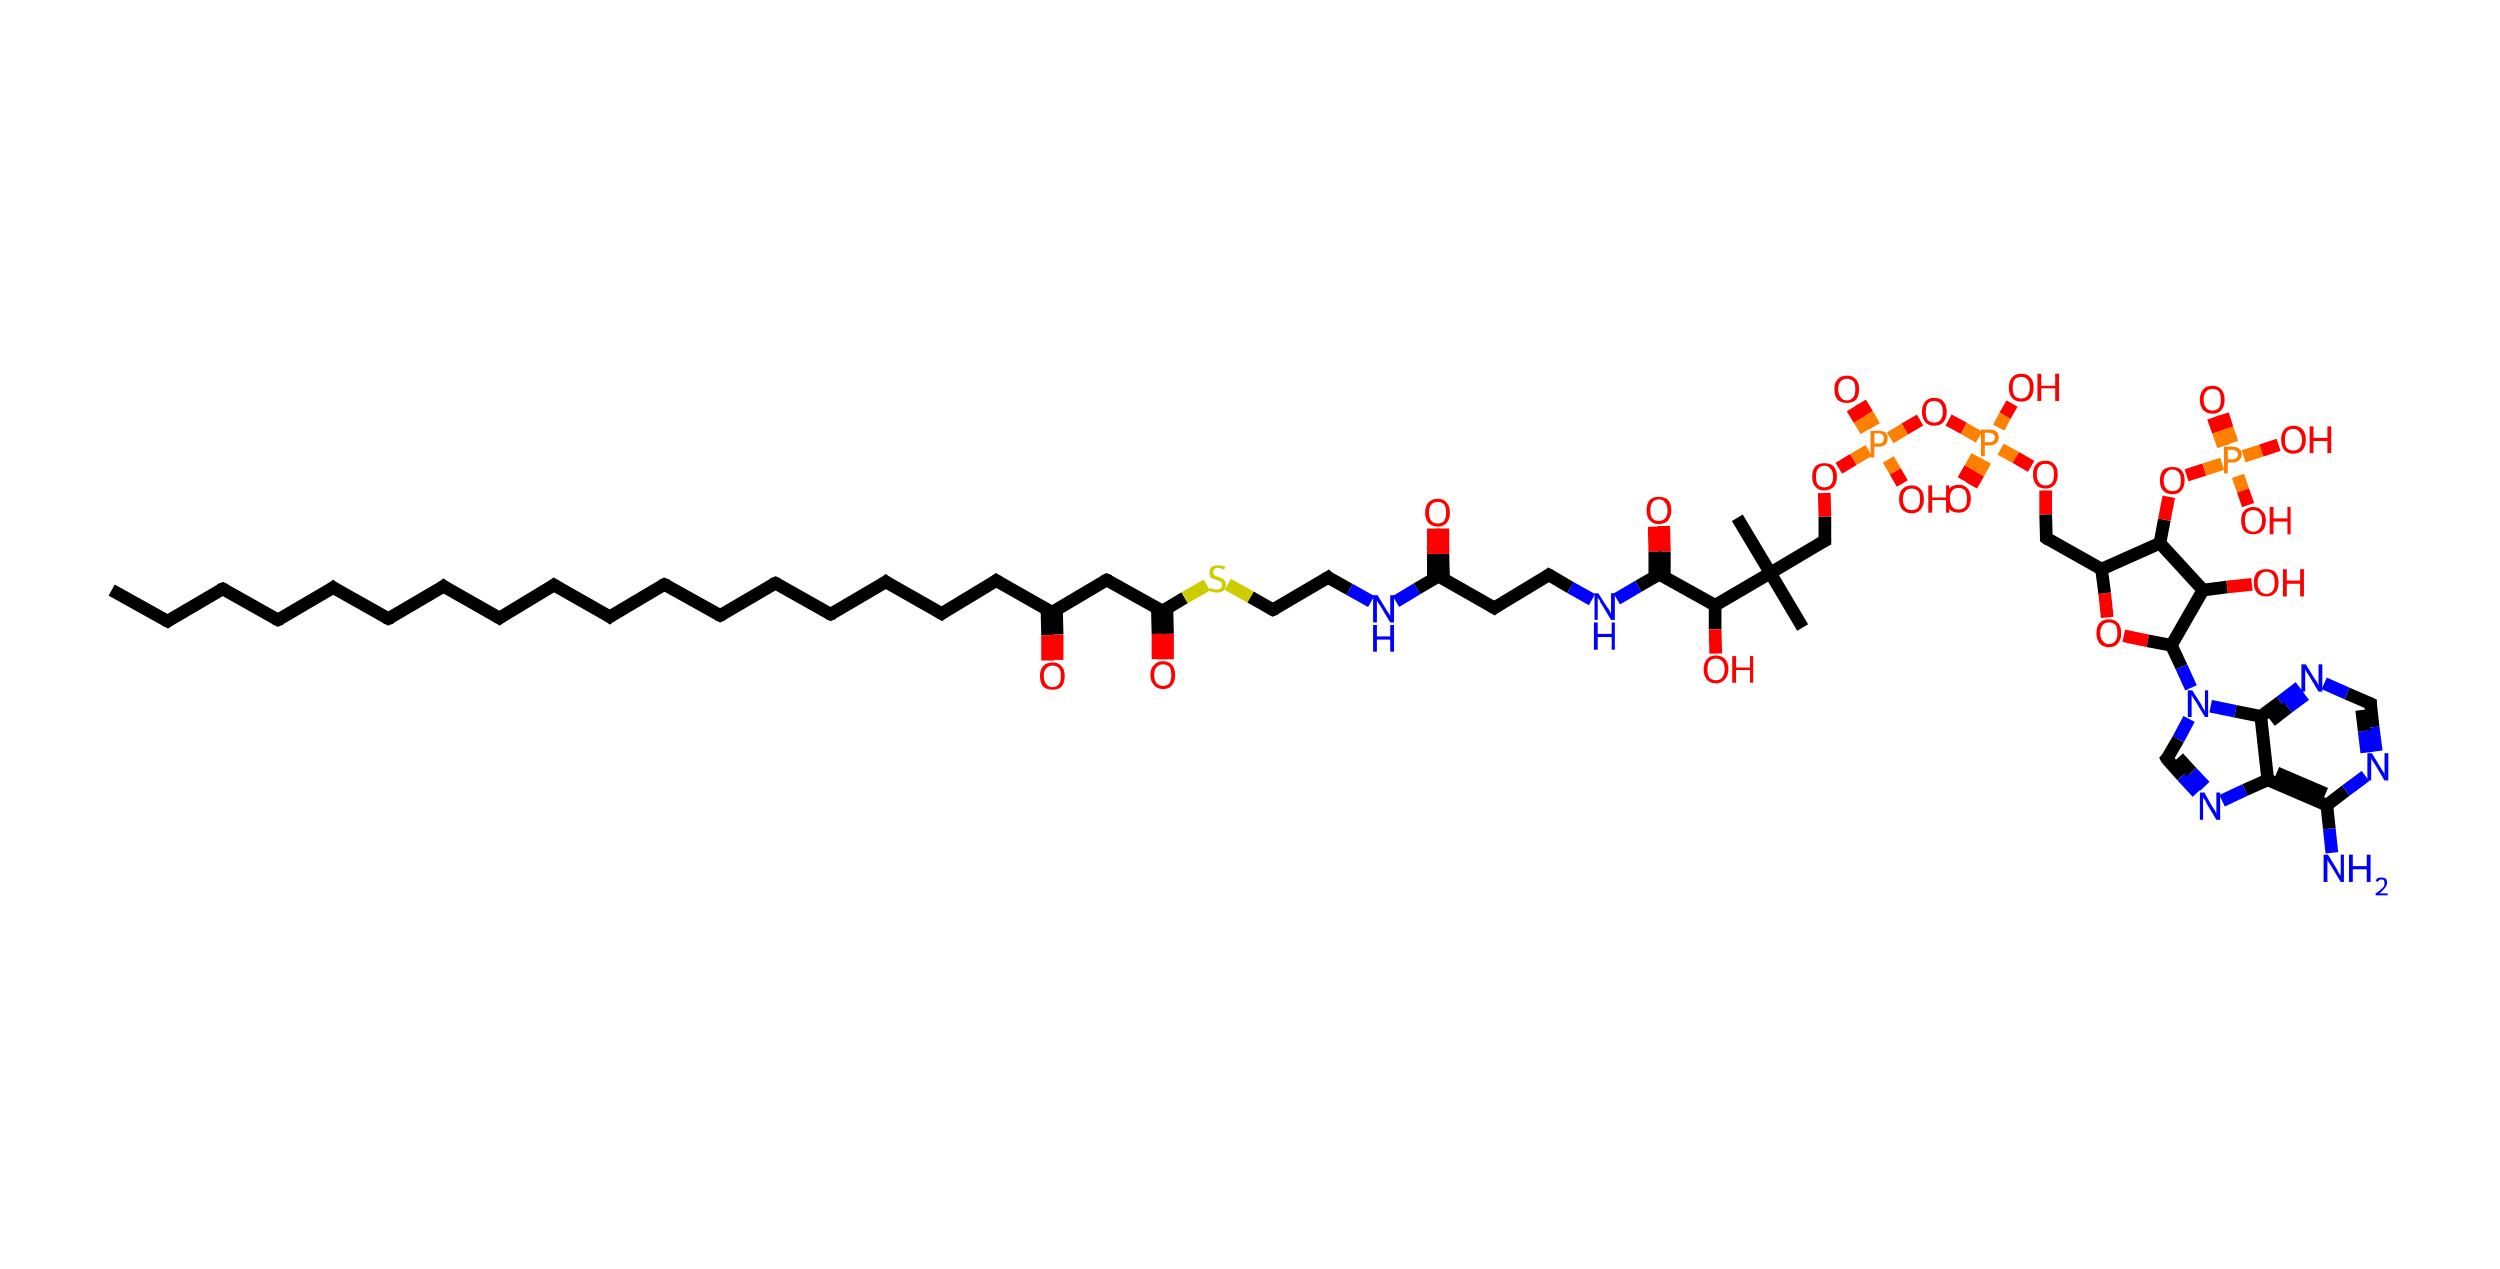 <?xml version='1.0' encoding='ASCII' standalone='yes'?>
<svg xmlns="http://www.w3.org/2000/svg" xmlns:rdkit="http://www.rdkit.org/xml" xmlns:xlink="http://www.w3.org/1999/xlink" version="1.1" baseProfile="full" xml:space="preserve" width="394px" height="200px" viewBox="0 0 394 200">
<!-- END OF HEADER -->
<rect style="opacity:1.0;fill:#FFFFFF;stroke:none" width="394.0" height="200.0" x="0.0" y="0.0"> </rect>
<path class="bond-0 atom-0 atom-1" d="M 17.6,93.0 L 26.4,97.9" style="fill:none;fill-rule:evenodd;stroke:#000000;stroke-width:2.0px;stroke-linecap:butt;stroke-linejoin:miter;stroke-opacity:1"/>
<path class="bond-1 atom-1 atom-2" d="M 26.4,97.9 L 35.1,92.8" style="fill:none;fill-rule:evenodd;stroke:#000000;stroke-width:2.0px;stroke-linecap:butt;stroke-linejoin:miter;stroke-opacity:1"/>
<path class="bond-2 atom-2 atom-3" d="M 35.1,92.8 L 43.8,97.7" style="fill:none;fill-rule:evenodd;stroke:#000000;stroke-width:2.0px;stroke-linecap:butt;stroke-linejoin:miter;stroke-opacity:1"/>
<path class="bond-3 atom-3 atom-4" d="M 43.8,97.7 L 52.5,92.6" style="fill:none;fill-rule:evenodd;stroke:#000000;stroke-width:2.0px;stroke-linecap:butt;stroke-linejoin:miter;stroke-opacity:1"/>
<path class="bond-4 atom-4 atom-5" d="M 52.5,92.6 L 61.2,97.5" style="fill:none;fill-rule:evenodd;stroke:#000000;stroke-width:2.0px;stroke-linecap:butt;stroke-linejoin:miter;stroke-opacity:1"/>
<path class="bond-5 atom-5 atom-6" d="M 61.2,97.5 L 69.9,92.4" style="fill:none;fill-rule:evenodd;stroke:#000000;stroke-width:2.0px;stroke-linecap:butt;stroke-linejoin:miter;stroke-opacity:1"/>
<path class="bond-6 atom-6 atom-7" d="M 69.9,92.4 L 78.7,97.4" style="fill:none;fill-rule:evenodd;stroke:#000000;stroke-width:2.0px;stroke-linecap:butt;stroke-linejoin:miter;stroke-opacity:1"/>
<path class="bond-7 atom-7 atom-8" d="M 78.7,97.4 L 87.3,92.2" style="fill:none;fill-rule:evenodd;stroke:#000000;stroke-width:2.0px;stroke-linecap:butt;stroke-linejoin:miter;stroke-opacity:1"/>
<path class="bond-8 atom-8 atom-9" d="M 87.3,92.2 L 96.1,97.2" style="fill:none;fill-rule:evenodd;stroke:#000000;stroke-width:2.0px;stroke-linecap:butt;stroke-linejoin:miter;stroke-opacity:1"/>
<path class="bond-9 atom-9 atom-10" d="M 96.1,97.2 L 104.7,92.1" style="fill:none;fill-rule:evenodd;stroke:#000000;stroke-width:2.0px;stroke-linecap:butt;stroke-linejoin:miter;stroke-opacity:1"/>
<path class="bond-10 atom-10 atom-11" d="M 104.7,92.1 L 113.5,97.0" style="fill:none;fill-rule:evenodd;stroke:#000000;stroke-width:2.0px;stroke-linecap:butt;stroke-linejoin:miter;stroke-opacity:1"/>
<path class="bond-11 atom-11 atom-12" d="M 113.5,97.0 L 122.2,91.9" style="fill:none;fill-rule:evenodd;stroke:#000000;stroke-width:2.0px;stroke-linecap:butt;stroke-linejoin:miter;stroke-opacity:1"/>
<path class="bond-12 atom-12 atom-13" d="M 122.2,91.9 L 130.9,96.8" style="fill:none;fill-rule:evenodd;stroke:#000000;stroke-width:2.0px;stroke-linecap:butt;stroke-linejoin:miter;stroke-opacity:1"/>
<path class="bond-13 atom-13 atom-14" d="M 130.9,96.8 L 139.6,91.7" style="fill:none;fill-rule:evenodd;stroke:#000000;stroke-width:2.0px;stroke-linecap:butt;stroke-linejoin:miter;stroke-opacity:1"/>
<path class="bond-14 atom-14 atom-15" d="M 139.6,91.7 L 148.4,96.7" style="fill:none;fill-rule:evenodd;stroke:#000000;stroke-width:2.0px;stroke-linecap:butt;stroke-linejoin:miter;stroke-opacity:1"/>
<path class="bond-15 atom-15 atom-16" d="M 148.4,96.7 L 157.0,91.5" style="fill:none;fill-rule:evenodd;stroke:#000000;stroke-width:2.0px;stroke-linecap:butt;stroke-linejoin:miter;stroke-opacity:1"/>
<path class="bond-16 atom-16 atom-17" d="M 157.0,91.5 L 165.8,96.5" style="fill:none;fill-rule:evenodd;stroke:#000000;stroke-width:2.0px;stroke-linecap:butt;stroke-linejoin:miter;stroke-opacity:1"/>
<path class="bond-17 atom-17 atom-18" d="M 165.0,96.0 L 165.1,100.1" style="fill:none;fill-rule:evenodd;stroke:#000000;stroke-width:2.0px;stroke-linecap:butt;stroke-linejoin:miter;stroke-opacity:1"/>
<path class="bond-17 atom-17 atom-18" d="M 165.1,100.1 L 165.1,104.1" style="fill:none;fill-rule:evenodd;stroke:#FF0000;stroke-width:2.0px;stroke-linecap:butt;stroke-linejoin:miter;stroke-opacity:1"/>
<path class="bond-17 atom-17 atom-18" d="M 166.5,96.0 L 166.6,100.0" style="fill:none;fill-rule:evenodd;stroke:#000000;stroke-width:2.0px;stroke-linecap:butt;stroke-linejoin:miter;stroke-opacity:1"/>
<path class="bond-17 atom-17 atom-18" d="M 166.6,100.0 L 166.6,104.0" style="fill:none;fill-rule:evenodd;stroke:#FF0000;stroke-width:2.0px;stroke-linecap:butt;stroke-linejoin:miter;stroke-opacity:1"/>
<path class="bond-18 atom-17 atom-19" d="M 165.8,96.5 L 174.4,91.4" style="fill:none;fill-rule:evenodd;stroke:#000000;stroke-width:2.0px;stroke-linecap:butt;stroke-linejoin:miter;stroke-opacity:1"/>
<path class="bond-19 atom-19 atom-20" d="M 174.4,91.4 L 183.2,96.3" style="fill:none;fill-rule:evenodd;stroke:#000000;stroke-width:2.0px;stroke-linecap:butt;stroke-linejoin:miter;stroke-opacity:1"/>
<path class="bond-20 atom-20 atom-21" d="M 182.4,95.9 L 182.5,99.9" style="fill:none;fill-rule:evenodd;stroke:#000000;stroke-width:2.0px;stroke-linecap:butt;stroke-linejoin:miter;stroke-opacity:1"/>
<path class="bond-20 atom-20 atom-21" d="M 182.5,99.9 L 182.5,103.9" style="fill:none;fill-rule:evenodd;stroke:#FF0000;stroke-width:2.0px;stroke-linecap:butt;stroke-linejoin:miter;stroke-opacity:1"/>
<path class="bond-20 atom-20 atom-21" d="M 183.9,95.9 L 184.0,99.9" style="fill:none;fill-rule:evenodd;stroke:#000000;stroke-width:2.0px;stroke-linecap:butt;stroke-linejoin:miter;stroke-opacity:1"/>
<path class="bond-20 atom-20 atom-21" d="M 184.0,99.9 L 184.0,103.9" style="fill:none;fill-rule:evenodd;stroke:#FF0000;stroke-width:2.0px;stroke-linecap:butt;stroke-linejoin:miter;stroke-opacity:1"/>
<path class="bond-21 atom-20 atom-22" d="M 183.2,96.3 L 186.7,94.2" style="fill:none;fill-rule:evenodd;stroke:#000000;stroke-width:2.0px;stroke-linecap:butt;stroke-linejoin:miter;stroke-opacity:1"/>
<path class="bond-21 atom-20 atom-22" d="M 186.7,94.2 L 190.2,92.2" style="fill:none;fill-rule:evenodd;stroke:#CCCC00;stroke-width:2.0px;stroke-linecap:butt;stroke-linejoin:miter;stroke-opacity:1"/>
<path class="bond-22 atom-22 atom-23" d="M 193.5,92.1 L 197.1,94.1" style="fill:none;fill-rule:evenodd;stroke:#CCCC00;stroke-width:2.0px;stroke-linecap:butt;stroke-linejoin:miter;stroke-opacity:1"/>
<path class="bond-22 atom-22 atom-23" d="M 197.1,94.1 L 200.6,96.1" style="fill:none;fill-rule:evenodd;stroke:#000000;stroke-width:2.0px;stroke-linecap:butt;stroke-linejoin:miter;stroke-opacity:1"/>
<path class="bond-23 atom-23 atom-24" d="M 200.6,96.1 L 209.3,91.0" style="fill:none;fill-rule:evenodd;stroke:#000000;stroke-width:2.0px;stroke-linecap:butt;stroke-linejoin:miter;stroke-opacity:1"/>
<path class="bond-24 atom-24 atom-25" d="M 209.3,91.0 L 212.7,92.9" style="fill:none;fill-rule:evenodd;stroke:#000000;stroke-width:2.0px;stroke-linecap:butt;stroke-linejoin:miter;stroke-opacity:1"/>
<path class="bond-24 atom-24 atom-25" d="M 212.7,92.9 L 216.1,94.8" style="fill:none;fill-rule:evenodd;stroke:#0000FF;stroke-width:2.0px;stroke-linecap:butt;stroke-linejoin:miter;stroke-opacity:1"/>
<path class="bond-25 atom-25 atom-26" d="M 220.0,94.8 L 223.3,92.8" style="fill:none;fill-rule:evenodd;stroke:#0000FF;stroke-width:2.0px;stroke-linecap:butt;stroke-linejoin:miter;stroke-opacity:1"/>
<path class="bond-25 atom-25 atom-26" d="M 223.3,92.8 L 226.7,90.8" style="fill:none;fill-rule:evenodd;stroke:#000000;stroke-width:2.0px;stroke-linecap:butt;stroke-linejoin:miter;stroke-opacity:1"/>
<path class="bond-26 atom-26 atom-27" d="M 227.5,91.2 L 227.4,87.3" style="fill:none;fill-rule:evenodd;stroke:#000000;stroke-width:2.0px;stroke-linecap:butt;stroke-linejoin:miter;stroke-opacity:1"/>
<path class="bond-26 atom-26 atom-27" d="M 227.4,87.3 L 227.4,83.3" style="fill:none;fill-rule:evenodd;stroke:#FF0000;stroke-width:2.0px;stroke-linecap:butt;stroke-linejoin:miter;stroke-opacity:1"/>
<path class="bond-26 atom-26 atom-27" d="M 225.9,91.3 L 225.9,87.3" style="fill:none;fill-rule:evenodd;stroke:#000000;stroke-width:2.0px;stroke-linecap:butt;stroke-linejoin:miter;stroke-opacity:1"/>
<path class="bond-26 atom-26 atom-27" d="M 225.9,87.3 L 225.9,83.3" style="fill:none;fill-rule:evenodd;stroke:#FF0000;stroke-width:2.0px;stroke-linecap:butt;stroke-linejoin:miter;stroke-opacity:1"/>
<path class="bond-27 atom-26 atom-28" d="M 226.7,90.8 L 235.5,95.8" style="fill:none;fill-rule:evenodd;stroke:#000000;stroke-width:2.0px;stroke-linecap:butt;stroke-linejoin:miter;stroke-opacity:1"/>
<path class="bond-28 atom-28 atom-29" d="M 235.5,95.8 L 244.1,90.6" style="fill:none;fill-rule:evenodd;stroke:#000000;stroke-width:2.0px;stroke-linecap:butt;stroke-linejoin:miter;stroke-opacity:1"/>
<path class="bond-29 atom-29 atom-30" d="M 244.1,90.6 L 247.5,92.6" style="fill:none;fill-rule:evenodd;stroke:#000000;stroke-width:2.0px;stroke-linecap:butt;stroke-linejoin:miter;stroke-opacity:1"/>
<path class="bond-29 atom-29 atom-30" d="M 247.5,92.6 L 250.9,94.5" style="fill:none;fill-rule:evenodd;stroke:#0000FF;stroke-width:2.0px;stroke-linecap:butt;stroke-linejoin:miter;stroke-opacity:1"/>
<path class="bond-30 atom-30 atom-31" d="M 254.8,94.4 L 258.2,92.4" style="fill:none;fill-rule:evenodd;stroke:#0000FF;stroke-width:2.0px;stroke-linecap:butt;stroke-linejoin:miter;stroke-opacity:1"/>
<path class="bond-30 atom-30 atom-31" d="M 258.2,92.4 L 261.5,90.5" style="fill:none;fill-rule:evenodd;stroke:#000000;stroke-width:2.0px;stroke-linecap:butt;stroke-linejoin:miter;stroke-opacity:1"/>
<path class="bond-31 atom-31 atom-32" d="M 262.3,90.9 L 262.3,86.9" style="fill:none;fill-rule:evenodd;stroke:#000000;stroke-width:2.0px;stroke-linecap:butt;stroke-linejoin:miter;stroke-opacity:1"/>
<path class="bond-31 atom-31 atom-32" d="M 262.3,86.9 L 262.2,82.9" style="fill:none;fill-rule:evenodd;stroke:#FF0000;stroke-width:2.0px;stroke-linecap:butt;stroke-linejoin:miter;stroke-opacity:1"/>
<path class="bond-31 atom-31 atom-32" d="M 260.8,90.9 L 260.8,86.9" style="fill:none;fill-rule:evenodd;stroke:#000000;stroke-width:2.0px;stroke-linecap:butt;stroke-linejoin:miter;stroke-opacity:1"/>
<path class="bond-31 atom-31 atom-32" d="M 260.8,86.9 L 260.7,83.0" style="fill:none;fill-rule:evenodd;stroke:#FF0000;stroke-width:2.0px;stroke-linecap:butt;stroke-linejoin:miter;stroke-opacity:1"/>
<path class="bond-32 atom-31 atom-33" d="M 261.5,90.5 L 270.3,95.4" style="fill:none;fill-rule:evenodd;stroke:#000000;stroke-width:2.0px;stroke-linecap:butt;stroke-linejoin:miter;stroke-opacity:1"/>
<path class="bond-33 atom-33 atom-34" d="M 270.3,95.4 L 270.3,99.2" style="fill:none;fill-rule:evenodd;stroke:#000000;stroke-width:2.0px;stroke-linecap:butt;stroke-linejoin:miter;stroke-opacity:1"/>
<path class="bond-33 atom-33 atom-34" d="M 270.3,99.2 L 270.4,103.0" style="fill:none;fill-rule:evenodd;stroke:#FF0000;stroke-width:2.0px;stroke-linecap:butt;stroke-linejoin:miter;stroke-opacity:1"/>
<path class="bond-34 atom-33 atom-35" d="M 270.3,95.4 L 279.0,90.3" style="fill:none;fill-rule:evenodd;stroke:#000000;stroke-width:2.0px;stroke-linecap:butt;stroke-linejoin:miter;stroke-opacity:1"/>
<path class="bond-35 atom-35 atom-36" d="M 279.0,90.3 L 273.8,81.6" style="fill:none;fill-rule:evenodd;stroke:#000000;stroke-width:2.0px;stroke-linecap:butt;stroke-linejoin:miter;stroke-opacity:1"/>
<path class="bond-36 atom-35 atom-37" d="M 279.0,90.3 L 284.1,98.9" style="fill:none;fill-rule:evenodd;stroke:#000000;stroke-width:2.0px;stroke-linecap:butt;stroke-linejoin:miter;stroke-opacity:1"/>
<path class="bond-37 atom-35 atom-38" d="M 279.0,90.3 L 287.6,85.2" style="fill:none;fill-rule:evenodd;stroke:#000000;stroke-width:2.0px;stroke-linecap:butt;stroke-linejoin:miter;stroke-opacity:1"/>
<path class="bond-38 atom-38 atom-39" d="M 287.6,85.2 L 287.6,81.4" style="fill:none;fill-rule:evenodd;stroke:#000000;stroke-width:2.0px;stroke-linecap:butt;stroke-linejoin:miter;stroke-opacity:1"/>
<path class="bond-38 atom-38 atom-39" d="M 287.6,81.4 L 287.5,77.7" style="fill:none;fill-rule:evenodd;stroke:#FF0000;stroke-width:2.0px;stroke-linecap:butt;stroke-linejoin:miter;stroke-opacity:1"/>
<path class="bond-39 atom-39 atom-40" d="M 289.8,73.8 L 292.1,72.4" style="fill:none;fill-rule:evenodd;stroke:#FF0000;stroke-width:2.0px;stroke-linecap:butt;stroke-linejoin:miter;stroke-opacity:1"/>
<path class="bond-39 atom-39 atom-40" d="M 292.1,72.4 L 294.5,71.0" style="fill:none;fill-rule:evenodd;stroke:#FF7F00;stroke-width:2.0px;stroke-linecap:butt;stroke-linejoin:miter;stroke-opacity:1"/>
<path class="bond-40 atom-40 atom-41" d="M 295.4,67.2 L 294.3,65.3" style="fill:none;fill-rule:evenodd;stroke:#FF7F00;stroke-width:2.0px;stroke-linecap:butt;stroke-linejoin:miter;stroke-opacity:1"/>
<path class="bond-40 atom-40 atom-41" d="M 294.3,65.3 L 293.2,63.5" style="fill:none;fill-rule:evenodd;stroke:#FF0000;stroke-width:2.0px;stroke-linecap:butt;stroke-linejoin:miter;stroke-opacity:1"/>
<path class="bond-40 atom-40 atom-41" d="M 294.1,67.9 L 293.0,66.1" style="fill:none;fill-rule:evenodd;stroke:#FF7F00;stroke-width:2.0px;stroke-linecap:butt;stroke-linejoin:miter;stroke-opacity:1"/>
<path class="bond-40 atom-40 atom-41" d="M 293.0,66.1 L 291.9,64.3" style="fill:none;fill-rule:evenodd;stroke:#FF0000;stroke-width:2.0px;stroke-linecap:butt;stroke-linejoin:miter;stroke-opacity:1"/>
<path class="bond-41 atom-40 atom-42" d="M 297.6,72.4 L 298.7,74.3" style="fill:none;fill-rule:evenodd;stroke:#FF7F00;stroke-width:2.0px;stroke-linecap:butt;stroke-linejoin:miter;stroke-opacity:1"/>
<path class="bond-41 atom-40 atom-42" d="M 298.7,74.3 L 299.8,76.2" style="fill:none;fill-rule:evenodd;stroke:#FF0000;stroke-width:2.0px;stroke-linecap:butt;stroke-linejoin:miter;stroke-opacity:1"/>
<path class="bond-42 atom-40 atom-43" d="M 297.9,69.0 L 300.2,67.6" style="fill:none;fill-rule:evenodd;stroke:#FF7F00;stroke-width:2.0px;stroke-linecap:butt;stroke-linejoin:miter;stroke-opacity:1"/>
<path class="bond-42 atom-40 atom-43" d="M 300.2,67.6 L 302.6,66.2" style="fill:none;fill-rule:evenodd;stroke:#FF0000;stroke-width:2.0px;stroke-linecap:butt;stroke-linejoin:miter;stroke-opacity:1"/>
<path class="bond-43 atom-43 atom-44" d="M 307.1,66.2 L 309.5,67.5" style="fill:none;fill-rule:evenodd;stroke:#FF0000;stroke-width:2.0px;stroke-linecap:butt;stroke-linejoin:miter;stroke-opacity:1"/>
<path class="bond-43 atom-43 atom-44" d="M 309.5,67.5 L 311.9,68.9" style="fill:none;fill-rule:evenodd;stroke:#FF7F00;stroke-width:2.0px;stroke-linecap:butt;stroke-linejoin:miter;stroke-opacity:1"/>
<path class="bond-44 atom-44 atom-45" d="M 311.6,71.9 L 310.5,73.8" style="fill:none;fill-rule:evenodd;stroke:#FF7F00;stroke-width:2.0px;stroke-linecap:butt;stroke-linejoin:miter;stroke-opacity:1"/>
<path class="bond-44 atom-44 atom-45" d="M 310.5,73.8 L 309.4,75.7" style="fill:none;fill-rule:evenodd;stroke:#FF0000;stroke-width:2.0px;stroke-linecap:butt;stroke-linejoin:miter;stroke-opacity:1"/>
<path class="bond-44 atom-44 atom-45" d="M 312.9,72.6 L 311.8,74.6" style="fill:none;fill-rule:evenodd;stroke:#FF7F00;stroke-width:2.0px;stroke-linecap:butt;stroke-linejoin:miter;stroke-opacity:1"/>
<path class="bond-44 atom-44 atom-45" d="M 311.8,74.6 L 310.7,76.5" style="fill:none;fill-rule:evenodd;stroke:#FF0000;stroke-width:2.0px;stroke-linecap:butt;stroke-linejoin:miter;stroke-opacity:1"/>
<path class="bond-45 atom-44 atom-46" d="M 315.0,67.4 L 316.0,65.5" style="fill:none;fill-rule:evenodd;stroke:#FF7F00;stroke-width:2.0px;stroke-linecap:butt;stroke-linejoin:miter;stroke-opacity:1"/>
<path class="bond-45 atom-44 atom-46" d="M 316.0,65.5 L 317.1,63.6" style="fill:none;fill-rule:evenodd;stroke:#FF0000;stroke-width:2.0px;stroke-linecap:butt;stroke-linejoin:miter;stroke-opacity:1"/>
<path class="bond-46 atom-44 atom-47" d="M 315.3,70.8 L 317.7,72.1" style="fill:none;fill-rule:evenodd;stroke:#FF7F00;stroke-width:2.0px;stroke-linecap:butt;stroke-linejoin:miter;stroke-opacity:1"/>
<path class="bond-46 atom-44 atom-47" d="M 317.7,72.1 L 320.1,73.5" style="fill:none;fill-rule:evenodd;stroke:#FF0000;stroke-width:2.0px;stroke-linecap:butt;stroke-linejoin:miter;stroke-opacity:1"/>
<path class="bond-47 atom-47 atom-48" d="M 322.4,77.3 L 322.4,81.1" style="fill:none;fill-rule:evenodd;stroke:#FF0000;stroke-width:2.0px;stroke-linecap:butt;stroke-linejoin:miter;stroke-opacity:1"/>
<path class="bond-47 atom-47 atom-48" d="M 322.4,81.1 L 322.5,84.8" style="fill:none;fill-rule:evenodd;stroke:#000000;stroke-width:2.0px;stroke-linecap:butt;stroke-linejoin:miter;stroke-opacity:1"/>
<path class="bond-48 atom-48 atom-49" d="M 322.5,84.8 L 331.2,89.7" style="fill:none;fill-rule:evenodd;stroke:#000000;stroke-width:2.0px;stroke-linecap:butt;stroke-linejoin:miter;stroke-opacity:1"/>
<path class="bond-49 atom-49 atom-50" d="M 331.2,89.7 L 331.7,93.5" style="fill:none;fill-rule:evenodd;stroke:#000000;stroke-width:2.0px;stroke-linecap:butt;stroke-linejoin:miter;stroke-opacity:1"/>
<path class="bond-49 atom-49 atom-50" d="M 331.7,93.5 L 332.1,97.3" style="fill:none;fill-rule:evenodd;stroke:#FF0000;stroke-width:2.0px;stroke-linecap:butt;stroke-linejoin:miter;stroke-opacity:1"/>
<path class="bond-50 atom-50 atom-51" d="M 334.7,100.2 L 338.5,101.0" style="fill:none;fill-rule:evenodd;stroke:#FF0000;stroke-width:2.0px;stroke-linecap:butt;stroke-linejoin:miter;stroke-opacity:1"/>
<path class="bond-50 atom-50 atom-51" d="M 338.5,101.0 L 342.2,101.7" style="fill:none;fill-rule:evenodd;stroke:#000000;stroke-width:2.0px;stroke-linecap:butt;stroke-linejoin:miter;stroke-opacity:1"/>
<path class="bond-51 atom-51 atom-52" d="M 342.2,101.7 L 343.8,105.1" style="fill:none;fill-rule:evenodd;stroke:#000000;stroke-width:2.0px;stroke-linecap:butt;stroke-linejoin:miter;stroke-opacity:1"/>
<path class="bond-51 atom-51 atom-52" d="M 343.8,105.1 L 345.3,108.4" style="fill:none;fill-rule:evenodd;stroke:#0000FF;stroke-width:2.0px;stroke-linecap:butt;stroke-linejoin:miter;stroke-opacity:1"/>
<path class="bond-52 atom-52 atom-53" d="M 345.0,113.3 L 343.3,116.5" style="fill:none;fill-rule:evenodd;stroke:#0000FF;stroke-width:2.0px;stroke-linecap:butt;stroke-linejoin:miter;stroke-opacity:1"/>
<path class="bond-52 atom-52 atom-53" d="M 343.3,116.5 L 341.5,119.6" style="fill:none;fill-rule:evenodd;stroke:#000000;stroke-width:2.0px;stroke-linecap:butt;stroke-linejoin:miter;stroke-opacity:1"/>
<path class="bond-53 atom-53 atom-54" d="M 341.5,119.6 L 343.9,122.3" style="fill:none;fill-rule:evenodd;stroke:#000000;stroke-width:2.0px;stroke-linecap:butt;stroke-linejoin:miter;stroke-opacity:1"/>
<path class="bond-53 atom-53 atom-54" d="M 343.9,122.3 L 346.3,124.9" style="fill:none;fill-rule:evenodd;stroke:#0000FF;stroke-width:2.0px;stroke-linecap:butt;stroke-linejoin:miter;stroke-opacity:1"/>
<path class="bond-53 atom-53 atom-54" d="M 343.3,119.4 L 345.4,121.7" style="fill:none;fill-rule:evenodd;stroke:#000000;stroke-width:2.0px;stroke-linecap:butt;stroke-linejoin:miter;stroke-opacity:1"/>
<path class="bond-53 atom-53 atom-54" d="M 345.4,121.7 L 347.5,123.9" style="fill:none;fill-rule:evenodd;stroke:#0000FF;stroke-width:2.0px;stroke-linecap:butt;stroke-linejoin:miter;stroke-opacity:1"/>
<path class="bond-54 atom-54 atom-55" d="M 350.2,126.2 L 353.8,124.5" style="fill:none;fill-rule:evenodd;stroke:#0000FF;stroke-width:2.0px;stroke-linecap:butt;stroke-linejoin:miter;stroke-opacity:1"/>
<path class="bond-54 atom-54 atom-55" d="M 353.8,124.5 L 357.4,122.9" style="fill:none;fill-rule:evenodd;stroke:#000000;stroke-width:2.0px;stroke-linecap:butt;stroke-linejoin:miter;stroke-opacity:1"/>
<path class="bond-55 atom-55 atom-56" d="M 357.4,122.9 L 366.7,126.9" style="fill:none;fill-rule:evenodd;stroke:#000000;stroke-width:2.0px;stroke-linecap:butt;stroke-linejoin:miter;stroke-opacity:1"/>
<path class="bond-55 atom-55 atom-56" d="M 358.8,121.8 L 366.5,125.1" style="fill:none;fill-rule:evenodd;stroke:#000000;stroke-width:2.0px;stroke-linecap:butt;stroke-linejoin:miter;stroke-opacity:1"/>
<path class="bond-56 atom-56 atom-57" d="M 366.7,126.9 L 367.1,130.6" style="fill:none;fill-rule:evenodd;stroke:#000000;stroke-width:2.0px;stroke-linecap:butt;stroke-linejoin:miter;stroke-opacity:1"/>
<path class="bond-56 atom-56 atom-57" d="M 367.1,130.6 L 367.5,134.4" style="fill:none;fill-rule:evenodd;stroke:#0000FF;stroke-width:2.0px;stroke-linecap:butt;stroke-linejoin:miter;stroke-opacity:1"/>
<path class="bond-57 atom-56 atom-58" d="M 366.7,126.9 L 369.7,124.6" style="fill:none;fill-rule:evenodd;stroke:#000000;stroke-width:2.0px;stroke-linecap:butt;stroke-linejoin:miter;stroke-opacity:1"/>
<path class="bond-57 atom-56 atom-58" d="M 369.7,124.6 L 372.8,122.3" style="fill:none;fill-rule:evenodd;stroke:#0000FF;stroke-width:2.0px;stroke-linecap:butt;stroke-linejoin:miter;stroke-opacity:1"/>
<path class="bond-58 atom-58 atom-59" d="M 374.5,118.4 L 374.0,114.6" style="fill:none;fill-rule:evenodd;stroke:#0000FF;stroke-width:2.0px;stroke-linecap:butt;stroke-linejoin:miter;stroke-opacity:1"/>
<path class="bond-58 atom-58 atom-59" d="M 374.0,114.6 L 373.6,110.9" style="fill:none;fill-rule:evenodd;stroke:#000000;stroke-width:2.0px;stroke-linecap:butt;stroke-linejoin:miter;stroke-opacity:1"/>
<path class="bond-58 atom-58 atom-59" d="M 373.0,118.6 L 372.6,115.2" style="fill:none;fill-rule:evenodd;stroke:#0000FF;stroke-width:2.0px;stroke-linecap:butt;stroke-linejoin:miter;stroke-opacity:1"/>
<path class="bond-58 atom-58 atom-59" d="M 372.6,115.2 L 372.2,111.9" style="fill:none;fill-rule:evenodd;stroke:#000000;stroke-width:2.0px;stroke-linecap:butt;stroke-linejoin:miter;stroke-opacity:1"/>
<path class="bond-59 atom-59 atom-60" d="M 373.6,110.9 L 369.9,109.3" style="fill:none;fill-rule:evenodd;stroke:#000000;stroke-width:2.0px;stroke-linecap:butt;stroke-linejoin:miter;stroke-opacity:1"/>
<path class="bond-59 atom-59 atom-60" d="M 369.9,109.3 L 366.3,107.7" style="fill:none;fill-rule:evenodd;stroke:#0000FF;stroke-width:2.0px;stroke-linecap:butt;stroke-linejoin:miter;stroke-opacity:1"/>
<path class="bond-60 atom-60 atom-61" d="M 362.4,108.3 L 359.4,110.6" style="fill:none;fill-rule:evenodd;stroke:#0000FF;stroke-width:2.0px;stroke-linecap:butt;stroke-linejoin:miter;stroke-opacity:1"/>
<path class="bond-60 atom-60 atom-61" d="M 359.4,110.6 L 356.3,112.9" style="fill:none;fill-rule:evenodd;stroke:#000000;stroke-width:2.0px;stroke-linecap:butt;stroke-linejoin:miter;stroke-opacity:1"/>
<path class="bond-60 atom-60 atom-61" d="M 363.3,109.5 L 360.6,111.5" style="fill:none;fill-rule:evenodd;stroke:#0000FF;stroke-width:2.0px;stroke-linecap:butt;stroke-linejoin:miter;stroke-opacity:1"/>
<path class="bond-60 atom-60 atom-61" d="M 360.6,111.5 L 357.9,113.6" style="fill:none;fill-rule:evenodd;stroke:#000000;stroke-width:2.0px;stroke-linecap:butt;stroke-linejoin:miter;stroke-opacity:1"/>
<path class="bond-61 atom-51 atom-62" d="M 342.2,101.7 L 347.2,93.0" style="fill:none;fill-rule:evenodd;stroke:#000000;stroke-width:2.0px;stroke-linecap:butt;stroke-linejoin:miter;stroke-opacity:1"/>
<path class="bond-62 atom-62 atom-63" d="M 347.2,93.0 L 351.0,92.5" style="fill:none;fill-rule:evenodd;stroke:#000000;stroke-width:2.0px;stroke-linecap:butt;stroke-linejoin:miter;stroke-opacity:1"/>
<path class="bond-62 atom-62 atom-63" d="M 351.0,92.5 L 354.9,92.1" style="fill:none;fill-rule:evenodd;stroke:#FF0000;stroke-width:2.0px;stroke-linecap:butt;stroke-linejoin:miter;stroke-opacity:1"/>
<path class="bond-63 atom-62 atom-64" d="M 347.2,93.0 L 340.4,85.6" style="fill:none;fill-rule:evenodd;stroke:#000000;stroke-width:2.0px;stroke-linecap:butt;stroke-linejoin:miter;stroke-opacity:1"/>
<path class="bond-64 atom-64 atom-65" d="M 340.4,85.6 L 341.1,81.9" style="fill:none;fill-rule:evenodd;stroke:#000000;stroke-width:2.0px;stroke-linecap:butt;stroke-linejoin:miter;stroke-opacity:1"/>
<path class="bond-64 atom-64 atom-65" d="M 341.1,81.9 L 341.8,78.3" style="fill:none;fill-rule:evenodd;stroke:#FF0000;stroke-width:2.0px;stroke-linecap:butt;stroke-linejoin:miter;stroke-opacity:1"/>
<path class="bond-65 atom-65 atom-66" d="M 344.6,74.9 L 347.4,74.0" style="fill:none;fill-rule:evenodd;stroke:#FF0000;stroke-width:2.0px;stroke-linecap:butt;stroke-linejoin:miter;stroke-opacity:1"/>
<path class="bond-65 atom-65 atom-66" d="M 347.4,74.0 L 350.2,73.1" style="fill:none;fill-rule:evenodd;stroke:#FF7F00;stroke-width:2.0px;stroke-linecap:butt;stroke-linejoin:miter;stroke-opacity:1"/>
<path class="bond-66 atom-66 atom-67" d="M 351.8,69.8 L 351.0,67.5" style="fill:none;fill-rule:evenodd;stroke:#FF7F00;stroke-width:2.0px;stroke-linecap:butt;stroke-linejoin:miter;stroke-opacity:1"/>
<path class="bond-66 atom-66 atom-67" d="M 351.0,67.5 L 350.3,65.3" style="fill:none;fill-rule:evenodd;stroke:#FF0000;stroke-width:2.0px;stroke-linecap:butt;stroke-linejoin:miter;stroke-opacity:1"/>
<path class="bond-66 atom-66 atom-67" d="M 350.4,70.3 L 349.6,68.0" style="fill:none;fill-rule:evenodd;stroke:#FF7F00;stroke-width:2.0px;stroke-linecap:butt;stroke-linejoin:miter;stroke-opacity:1"/>
<path class="bond-66 atom-66 atom-67" d="M 349.6,68.0 L 348.8,65.8" style="fill:none;fill-rule:evenodd;stroke:#FF0000;stroke-width:2.0px;stroke-linecap:butt;stroke-linejoin:miter;stroke-opacity:1"/>
<path class="bond-67 atom-66 atom-68" d="M 352.7,75.0 L 353.5,77.3" style="fill:none;fill-rule:evenodd;stroke:#FF7F00;stroke-width:2.0px;stroke-linecap:butt;stroke-linejoin:miter;stroke-opacity:1"/>
<path class="bond-67 atom-66 atom-68" d="M 353.5,77.3 L 354.3,79.6" style="fill:none;fill-rule:evenodd;stroke:#FF0000;stroke-width:2.0px;stroke-linecap:butt;stroke-linejoin:miter;stroke-opacity:1"/>
<path class="bond-68 atom-66 atom-69" d="M 353.6,71.9 L 356.4,71.0" style="fill:none;fill-rule:evenodd;stroke:#FF7F00;stroke-width:2.0px;stroke-linecap:butt;stroke-linejoin:miter;stroke-opacity:1"/>
<path class="bond-68 atom-66 atom-69" d="M 356.4,71.0 L 359.1,70.1" style="fill:none;fill-rule:evenodd;stroke:#FF0000;stroke-width:2.0px;stroke-linecap:butt;stroke-linejoin:miter;stroke-opacity:1"/>
<path class="bond-69 atom-64 atom-49" d="M 340.4,85.6 L 331.2,89.7" style="fill:none;fill-rule:evenodd;stroke:#000000;stroke-width:2.0px;stroke-linecap:butt;stroke-linejoin:miter;stroke-opacity:1"/>
<path class="bond-70 atom-61 atom-52" d="M 356.3,112.9 L 352.3,112.1" style="fill:none;fill-rule:evenodd;stroke:#000000;stroke-width:2.0px;stroke-linecap:butt;stroke-linejoin:miter;stroke-opacity:1"/>
<path class="bond-70 atom-61 atom-52" d="M 352.3,112.1 L 348.4,111.3" style="fill:none;fill-rule:evenodd;stroke:#0000FF;stroke-width:2.0px;stroke-linecap:butt;stroke-linejoin:miter;stroke-opacity:1"/>
<path class="bond-71 atom-61 atom-55" d="M 356.3,112.9 L 357.4,122.9" style="fill:none;fill-rule:evenodd;stroke:#000000;stroke-width:2.0px;stroke-linecap:butt;stroke-linejoin:miter;stroke-opacity:1"/>
<path d="M 26.0,97.7 L 26.4,97.9 L 26.8,97.6" style="fill:none;stroke:#000000;stroke-width:2.0px;stroke-linecap:butt;stroke-linejoin:miter;stroke-opacity:1;"/>
<path d="M 34.6,93.0 L 35.1,92.8 L 35.5,93.0" style="fill:none;stroke:#000000;stroke-width:2.0px;stroke-linecap:butt;stroke-linejoin:miter;stroke-opacity:1;"/>
<path d="M 43.4,97.5 L 43.8,97.7 L 44.3,97.5" style="fill:none;stroke:#000000;stroke-width:2.0px;stroke-linecap:butt;stroke-linejoin:miter;stroke-opacity:1;"/>
<path d="M 52.1,92.9 L 52.5,92.6 L 52.9,92.9" style="fill:none;stroke:#000000;stroke-width:2.0px;stroke-linecap:butt;stroke-linejoin:miter;stroke-opacity:1;"/>
<path d="M 60.8,97.3 L 61.2,97.5 L 61.7,97.3" style="fill:none;stroke:#000000;stroke-width:2.0px;stroke-linecap:butt;stroke-linejoin:miter;stroke-opacity:1;"/>
<path d="M 69.5,92.7 L 69.9,92.4 L 70.3,92.7" style="fill:none;stroke:#000000;stroke-width:2.0px;stroke-linecap:butt;stroke-linejoin:miter;stroke-opacity:1;"/>
<path d="M 78.2,97.1 L 78.7,97.4 L 79.1,97.1" style="fill:none;stroke:#000000;stroke-width:2.0px;stroke-linecap:butt;stroke-linejoin:miter;stroke-opacity:1;"/>
<path d="M 86.9,92.5 L 87.3,92.2 L 87.8,92.5" style="fill:none;stroke:#000000;stroke-width:2.0px;stroke-linecap:butt;stroke-linejoin:miter;stroke-opacity:1;"/>
<path d="M 95.7,96.9 L 96.1,97.2 L 96.5,96.9" style="fill:none;stroke:#000000;stroke-width:2.0px;stroke-linecap:butt;stroke-linejoin:miter;stroke-opacity:1;"/>
<path d="M 104.3,92.3 L 104.7,92.1 L 105.2,92.3" style="fill:none;stroke:#000000;stroke-width:2.0px;stroke-linecap:butt;stroke-linejoin:miter;stroke-opacity:1;"/>
<path d="M 113.1,96.8 L 113.5,97.0 L 113.9,96.8" style="fill:none;stroke:#000000;stroke-width:2.0px;stroke-linecap:butt;stroke-linejoin:miter;stroke-opacity:1;"/>
<path d="M 121.7,92.1 L 122.2,91.9 L 122.6,92.1" style="fill:none;stroke:#000000;stroke-width:2.0px;stroke-linecap:butt;stroke-linejoin:miter;stroke-opacity:1;"/>
<path d="M 130.5,96.6 L 130.9,96.8 L 131.4,96.6" style="fill:none;stroke:#000000;stroke-width:2.0px;stroke-linecap:butt;stroke-linejoin:miter;stroke-opacity:1;"/>
<path d="M 139.2,92.0 L 139.6,91.7 L 140.0,92.0" style="fill:none;stroke:#000000;stroke-width:2.0px;stroke-linecap:butt;stroke-linejoin:miter;stroke-opacity:1;"/>
<path d="M 147.9,96.4 L 148.4,96.7 L 148.8,96.4" style="fill:none;stroke:#000000;stroke-width:2.0px;stroke-linecap:butt;stroke-linejoin:miter;stroke-opacity:1;"/>
<path d="M 156.6,91.8 L 157.0,91.5 L 157.5,91.8" style="fill:none;stroke:#000000;stroke-width:2.0px;stroke-linecap:butt;stroke-linejoin:miter;stroke-opacity:1;"/>
<path d="M 165.3,96.2 L 165.8,96.5 L 166.2,96.2" style="fill:none;stroke:#000000;stroke-width:2.0px;stroke-linecap:butt;stroke-linejoin:miter;stroke-opacity:1;"/>
<path d="M 174.0,91.6 L 174.4,91.4 L 174.9,91.6" style="fill:none;stroke:#000000;stroke-width:2.0px;stroke-linecap:butt;stroke-linejoin:miter;stroke-opacity:1;"/>
<path d="M 182.8,96.0 L 183.2,96.3 L 183.4,96.2" style="fill:none;stroke:#000000;stroke-width:2.0px;stroke-linecap:butt;stroke-linejoin:miter;stroke-opacity:1;"/>
<path d="M 200.4,96.0 L 200.6,96.1 L 201.1,95.9" style="fill:none;stroke:#000000;stroke-width:2.0px;stroke-linecap:butt;stroke-linejoin:miter;stroke-opacity:1;"/>
<path d="M 208.8,91.3 L 209.3,91.0 L 209.4,91.1" style="fill:none;stroke:#000000;stroke-width:2.0px;stroke-linecap:butt;stroke-linejoin:miter;stroke-opacity:1;"/>
<path d="M 226.5,90.9 L 226.7,90.8 L 227.1,91.1" style="fill:none;stroke:#000000;stroke-width:2.0px;stroke-linecap:butt;stroke-linejoin:miter;stroke-opacity:1;"/>
<path d="M 235.0,95.5 L 235.5,95.8 L 235.9,95.5" style="fill:none;stroke:#000000;stroke-width:2.0px;stroke-linecap:butt;stroke-linejoin:miter;stroke-opacity:1;"/>
<path d="M 243.7,90.9 L 244.1,90.6 L 244.3,90.7" style="fill:none;stroke:#000000;stroke-width:2.0px;stroke-linecap:butt;stroke-linejoin:miter;stroke-opacity:1;"/>
<path d="M 261.4,90.6 L 261.5,90.5 L 262.0,90.7" style="fill:none;stroke:#000000;stroke-width:2.0px;stroke-linecap:butt;stroke-linejoin:miter;stroke-opacity:1;"/>
<path d="M 287.2,85.4 L 287.6,85.2 L 287.6,85.0" style="fill:none;stroke:#000000;stroke-width:2.0px;stroke-linecap:butt;stroke-linejoin:miter;stroke-opacity:1;"/>
<path d="M 322.5,84.6 L 322.5,84.8 L 322.9,85.1" style="fill:none;stroke:#000000;stroke-width:2.0px;stroke-linecap:butt;stroke-linejoin:miter;stroke-opacity:1;"/>
<path d="M 341.6,119.5 L 341.5,119.6 L 341.6,119.8" style="fill:none;stroke:#000000;stroke-width:2.0px;stroke-linecap:butt;stroke-linejoin:miter;stroke-opacity:1;"/>
<path d="M 373.6,111.1 L 373.6,110.9 L 373.4,110.8" style="fill:none;stroke:#000000;stroke-width:2.0px;stroke-linecap:butt;stroke-linejoin:miter;stroke-opacity:1;"/>
<path class="atom-18" d="M 163.9 106.5 Q 163.9 105.5, 164.4 105.0 Q 164.9 104.4, 165.9 104.4 Q 166.8 104.4, 167.3 105.0 Q 167.8 105.5, 167.8 106.5 Q 167.8 107.6, 167.3 108.2 Q 166.8 108.7, 165.9 108.7 Q 164.9 108.7, 164.4 108.2 Q 163.9 107.6, 163.9 106.5 M 165.9 108.3 Q 166.5 108.3, 166.9 107.8 Q 167.2 107.4, 167.2 106.5 Q 167.2 105.7, 166.9 105.3 Q 166.5 104.9, 165.9 104.9 Q 165.2 104.9, 164.9 105.3 Q 164.5 105.7, 164.5 106.5 Q 164.5 107.4, 164.9 107.8 Q 165.2 108.3, 165.9 108.3 " fill="#FF0000"/>
<path class="atom-21" d="M 181.3 106.4 Q 181.3 105.3, 181.9 104.8 Q 182.4 104.2, 183.3 104.2 Q 184.2 104.2, 184.7 104.8 Q 185.2 105.3, 185.2 106.4 Q 185.2 107.4, 184.7 108.0 Q 184.2 108.6, 183.3 108.6 Q 182.4 108.6, 181.9 108.0 Q 181.3 107.4, 181.3 106.4 M 183.3 108.1 Q 183.9 108.1, 184.3 107.7 Q 184.6 107.2, 184.6 106.4 Q 184.6 105.5, 184.3 105.1 Q 183.9 104.7, 183.3 104.7 Q 182.7 104.7, 182.3 105.1 Q 181.9 105.5, 181.9 106.4 Q 181.9 107.2, 182.3 107.7 Q 182.7 108.1, 183.3 108.1 " fill="#FF0000"/>
<path class="atom-22" d="M 190.7 92.6 Q 190.7 92.7, 190.9 92.7 Q 191.1 92.8, 191.3 92.9 Q 191.5 92.9, 191.8 92.9 Q 192.2 92.9, 192.4 92.7 Q 192.6 92.5, 192.6 92.2 Q 192.6 92.0, 192.5 91.8 Q 192.4 91.7, 192.2 91.6 Q 192.0 91.5, 191.7 91.4 Q 191.4 91.3, 191.1 91.2 Q 190.9 91.1, 190.7 90.9 Q 190.6 90.6, 190.6 90.3 Q 190.6 89.7, 190.9 89.4 Q 191.3 89.1, 192.0 89.1 Q 192.5 89.1, 193.1 89.3 L 192.9 89.8 Q 192.4 89.5, 192.0 89.5 Q 191.6 89.5, 191.4 89.7 Q 191.2 89.9, 191.2 90.2 Q 191.2 90.4, 191.3 90.5 Q 191.4 90.7, 191.6 90.8 Q 191.8 90.8, 192.0 90.9 Q 192.4 91.1, 192.7 91.2 Q 192.9 91.3, 193.0 91.5 Q 193.2 91.8, 193.2 92.2 Q 193.2 92.8, 192.8 93.1 Q 192.4 93.4, 191.8 93.4 Q 191.4 93.4, 191.1 93.3 Q 190.8 93.2, 190.5 93.1 L 190.7 92.6 " fill="#CCCC00"/>
<path class="atom-25" d="M 217.1 93.8 L 218.5 96.1 Q 218.6 96.3, 218.9 96.7 Q 219.1 97.1, 219.1 97.1 L 219.1 93.8 L 219.7 93.8 L 219.7 98.1 L 219.1 98.1 L 217.6 95.6 Q 217.4 95.3, 217.2 95.0 Q 217.0 94.7, 217.0 94.6 L 217.0 98.1 L 216.4 98.1 L 216.4 93.8 L 217.1 93.8 " fill="#0000FF"/>
<path class="atom-25" d="M 216.4 98.5 L 217.0 98.5 L 217.0 100.3 L 219.1 100.3 L 219.1 98.5 L 219.7 98.5 L 219.7 102.7 L 219.1 102.7 L 219.1 100.8 L 217.0 100.8 L 217.0 102.7 L 216.4 102.7 L 216.4 98.5 " fill="#0000FF"/>
<path class="atom-27" d="M 224.6 80.8 Q 224.6 79.8, 225.1 79.2 Q 225.7 78.6, 226.6 78.6 Q 227.5 78.6, 228.0 79.2 Q 228.5 79.8, 228.5 80.8 Q 228.5 81.8, 228.0 82.4 Q 227.5 83.0, 226.6 83.0 Q 225.7 83.0, 225.1 82.4 Q 224.6 81.8, 224.6 80.8 M 226.6 82.5 Q 227.2 82.5, 227.6 82.1 Q 227.9 81.6, 227.9 80.8 Q 227.9 79.9, 227.6 79.5 Q 227.2 79.1, 226.6 79.1 Q 225.9 79.1, 225.6 79.5 Q 225.2 79.9, 225.2 80.8 Q 225.2 81.6, 225.6 82.1 Q 225.9 82.5, 226.6 82.5 " fill="#FF0000"/>
<path class="atom-30" d="M 251.9 93.5 L 253.3 95.7 Q 253.5 95.9, 253.7 96.3 Q 253.9 96.7, 253.9 96.8 L 253.9 93.5 L 254.5 93.5 L 254.5 97.7 L 253.9 97.7 L 252.4 95.2 Q 252.2 95.0, 252.1 94.6 Q 251.9 94.3, 251.8 94.2 L 251.8 97.7 L 251.3 97.7 L 251.3 93.5 L 251.9 93.5 " fill="#0000FF"/>
<path class="atom-30" d="M 251.2 98.1 L 251.8 98.1 L 251.8 99.9 L 254.0 99.9 L 254.0 98.1 L 254.5 98.1 L 254.5 102.4 L 254.0 102.4 L 254.0 100.4 L 251.8 100.4 L 251.8 102.4 L 251.2 102.4 L 251.2 98.1 " fill="#0000FF"/>
<path class="atom-32" d="M 259.5 80.4 Q 259.5 79.4, 260.0 78.8 Q 260.5 78.3, 261.4 78.3 Q 262.4 78.3, 262.9 78.8 Q 263.4 79.4, 263.4 80.4 Q 263.4 81.4, 262.9 82.0 Q 262.4 82.6, 261.4 82.6 Q 260.5 82.6, 260.0 82.0 Q 259.5 81.5, 259.5 80.4 M 261.4 82.1 Q 262.1 82.1, 262.4 81.7 Q 262.8 81.3, 262.8 80.4 Q 262.8 79.6, 262.4 79.2 Q 262.1 78.7, 261.4 78.7 Q 260.8 78.7, 260.4 79.2 Q 260.1 79.6, 260.1 80.4 Q 260.1 81.3, 260.4 81.7 Q 260.8 82.1, 261.4 82.1 " fill="#FF0000"/>
<path class="atom-34" d="M 268.5 105.5 Q 268.5 104.5, 269.0 103.9 Q 269.5 103.3, 270.4 103.3 Q 271.3 103.3, 271.9 103.9 Q 272.4 104.5, 272.4 105.5 Q 272.4 106.5, 271.8 107.1 Q 271.3 107.7, 270.4 107.7 Q 269.5 107.7, 269.0 107.1 Q 268.5 106.5, 268.5 105.5 M 270.4 107.2 Q 271.1 107.2, 271.4 106.8 Q 271.8 106.3, 271.8 105.5 Q 271.8 104.6, 271.4 104.2 Q 271.1 103.8, 270.4 103.8 Q 269.8 103.8, 269.4 104.2 Q 269.1 104.6, 269.1 105.5 Q 269.1 106.3, 269.4 106.8 Q 269.8 107.2, 270.4 107.2 " fill="#FF0000"/>
<path class="atom-34" d="M 273.0 103.4 L 273.6 103.4 L 273.6 105.2 L 275.8 105.2 L 275.8 103.4 L 276.3 103.4 L 276.3 107.6 L 275.8 107.6 L 275.8 105.6 L 273.6 105.6 L 273.6 107.6 L 273.0 107.6 L 273.0 103.4 " fill="#FF0000"/>
<path class="atom-39" d="M 285.6 75.1 Q 285.6 74.1, 286.1 73.5 Q 286.6 73.0, 287.5 73.0 Q 288.5 73.0, 289.0 73.5 Q 289.5 74.1, 289.5 75.1 Q 289.5 76.2, 289.0 76.7 Q 288.4 77.3, 287.5 77.3 Q 286.6 77.3, 286.1 76.7 Q 285.6 76.2, 285.6 75.1 M 287.5 76.8 Q 288.2 76.8, 288.5 76.4 Q 288.9 76.0, 288.9 75.1 Q 288.9 74.3, 288.5 73.9 Q 288.2 73.4, 287.5 73.4 Q 286.9 73.4, 286.5 73.9 Q 286.2 74.3, 286.2 75.1 Q 286.2 76.0, 286.5 76.4 Q 286.9 76.8, 287.5 76.8 " fill="#FF0000"/>
<path class="atom-40" d="M 296.1 67.9 Q 296.8 67.9, 297.2 68.2 Q 297.5 68.5, 297.5 69.1 Q 297.5 69.7, 297.2 70.0 Q 296.8 70.4, 296.1 70.4 L 295.4 70.4 L 295.4 72.1 L 294.8 72.1 L 294.8 67.9 L 296.1 67.9 M 296.1 69.9 Q 296.5 69.9, 296.7 69.7 Q 296.9 69.5, 296.9 69.1 Q 296.9 68.7, 296.7 68.5 Q 296.5 68.3, 296.1 68.3 L 295.4 68.3 L 295.4 69.9 L 296.1 69.9 " fill="#FF7F00"/>
<path class="atom-41" d="M 289.1 61.3 Q 289.1 60.3, 289.6 59.8 Q 290.1 59.2, 291.1 59.2 Q 292.0 59.2, 292.5 59.8 Q 293.0 60.3, 293.0 61.3 Q 293.0 62.4, 292.5 63.0 Q 292.0 63.5, 291.1 63.5 Q 290.1 63.5, 289.6 63.0 Q 289.1 62.4, 289.1 61.3 M 291.1 63.1 Q 291.7 63.1, 292.1 62.6 Q 292.4 62.2, 292.4 61.3 Q 292.4 60.5, 292.1 60.1 Q 291.7 59.7, 291.1 59.7 Q 290.4 59.7, 290.1 60.1 Q 289.7 60.5, 289.7 61.3 Q 289.7 62.2, 290.1 62.6 Q 290.4 63.1, 291.1 63.1 " fill="#FF0000"/>
<path class="atom-42" d="M 299.3 78.7 Q 299.3 77.6, 299.8 77.1 Q 300.4 76.5, 301.3 76.5 Q 302.2 76.5, 302.7 77.1 Q 303.2 77.6, 303.2 78.7 Q 303.2 79.7, 302.7 80.3 Q 302.2 80.9, 301.3 80.9 Q 300.4 80.9, 299.8 80.3 Q 299.3 79.7, 299.3 78.7 M 301.3 80.4 Q 301.9 80.4, 302.3 80.0 Q 302.6 79.5, 302.6 78.7 Q 302.6 77.8, 302.3 77.4 Q 301.9 77.0, 301.3 77.0 Q 300.6 77.0, 300.3 77.4 Q 299.9 77.8, 299.9 78.7 Q 299.9 79.5, 300.3 80.0 Q 300.6 80.4, 301.3 80.4 " fill="#FF0000"/>
<path class="atom-42" d="M 303.9 76.5 L 304.5 76.5 L 304.5 78.4 L 306.7 78.4 L 306.7 76.5 L 307.2 76.5 L 307.2 80.8 L 306.7 80.8 L 306.7 78.8 L 304.5 78.8 L 304.5 80.8 L 303.9 80.8 L 303.9 76.5 " fill="#FF0000"/>
<path class="atom-43" d="M 302.9 64.9 Q 302.9 63.9, 303.4 63.3 Q 303.9 62.7, 304.8 62.7 Q 305.8 62.7, 306.3 63.3 Q 306.8 63.9, 306.8 64.9 Q 306.8 65.9, 306.3 66.5 Q 305.8 67.1, 304.8 67.1 Q 303.9 67.1, 303.4 66.5 Q 302.9 65.9, 302.9 64.9 M 304.8 66.6 Q 305.5 66.6, 305.8 66.2 Q 306.2 65.7, 306.2 64.9 Q 306.2 64.0, 305.8 63.6 Q 305.5 63.2, 304.8 63.2 Q 304.2 63.2, 303.8 63.6 Q 303.5 64.0, 303.5 64.9 Q 303.5 65.7, 303.8 66.2 Q 304.2 66.6, 304.8 66.6 " fill="#FF0000"/>
<path class="atom-44" d="M 313.5 67.7 Q 314.2 67.7, 314.6 68.0 Q 315.0 68.3, 315.0 68.9 Q 315.0 69.5, 314.6 69.9 Q 314.2 70.2, 313.5 70.2 L 312.8 70.2 L 312.8 71.9 L 312.2 71.9 L 312.2 67.7 L 313.5 67.7 M 313.5 69.7 Q 313.9 69.7, 314.1 69.5 Q 314.4 69.3, 314.4 68.9 Q 314.4 68.6, 314.1 68.4 Q 313.9 68.2, 313.5 68.2 L 312.8 68.2 L 312.8 69.7 L 313.5 69.7 " fill="#FF7F00"/>
<path class="atom-45" d="M 306.7 78.6 Q 306.7 77.6, 307.2 77.0 Q 307.7 76.4, 308.7 76.4 Q 309.6 76.4, 310.1 77.0 Q 310.6 77.6, 310.6 78.6 Q 310.6 79.6, 310.1 80.2 Q 309.6 80.8, 308.7 80.8 Q 307.7 80.8, 307.2 80.2 Q 306.7 79.6, 306.7 78.6 M 308.7 80.3 Q 309.3 80.3, 309.7 79.9 Q 310.0 79.4, 310.0 78.6 Q 310.0 77.8, 309.7 77.3 Q 309.3 76.9, 308.7 76.9 Q 308.0 76.9, 307.7 77.3 Q 307.3 77.7, 307.3 78.6 Q 307.3 79.4, 307.7 79.9 Q 308.0 80.3, 308.7 80.3 " fill="#FF0000"/>
<path class="atom-46" d="M 316.6 61.1 Q 316.6 60.0, 317.1 59.5 Q 317.6 58.9, 318.5 58.9 Q 319.5 58.9, 320.0 59.5 Q 320.5 60.0, 320.5 61.1 Q 320.5 62.1, 320.0 62.7 Q 319.5 63.3, 318.5 63.3 Q 317.6 63.3, 317.1 62.7 Q 316.6 62.1, 316.6 61.1 M 318.5 62.8 Q 319.2 62.8, 319.5 62.4 Q 319.9 61.9, 319.9 61.1 Q 319.9 60.2, 319.5 59.8 Q 319.2 59.4, 318.5 59.4 Q 317.9 59.4, 317.5 59.8 Q 317.2 60.2, 317.2 61.1 Q 317.2 61.9, 317.5 62.4 Q 317.9 62.8, 318.5 62.8 " fill="#FF0000"/>
<path class="atom-46" d="M 321.1 58.9 L 321.7 58.9 L 321.7 60.8 L 323.9 60.8 L 323.9 58.9 L 324.5 58.9 L 324.5 63.2 L 323.9 63.2 L 323.9 61.2 L 321.7 61.2 L 321.7 63.2 L 321.1 63.2 L 321.1 58.9 " fill="#FF0000"/>
<path class="atom-47" d="M 320.4 74.8 Q 320.4 73.7, 320.9 73.2 Q 321.4 72.6, 322.4 72.6 Q 323.3 72.6, 323.8 73.2 Q 324.3 73.7, 324.3 74.8 Q 324.3 75.8, 323.8 76.4 Q 323.3 77.0, 322.4 77.0 Q 321.4 77.0, 320.9 76.4 Q 320.4 75.8, 320.4 74.8 M 322.4 76.5 Q 323.0 76.5, 323.4 76.1 Q 323.7 75.6, 323.7 74.8 Q 323.7 73.9, 323.4 73.5 Q 323.0 73.1, 322.4 73.1 Q 321.7 73.1, 321.4 73.5 Q 321.0 73.9, 321.0 74.8 Q 321.0 75.6, 321.4 76.1 Q 321.7 76.5, 322.4 76.5 " fill="#FF0000"/>
<path class="atom-50" d="M 330.4 99.8 Q 330.4 98.7, 330.9 98.2 Q 331.4 97.6, 332.4 97.6 Q 333.3 97.6, 333.8 98.2 Q 334.3 98.7, 334.3 99.8 Q 334.3 100.8, 333.8 101.4 Q 333.3 102.0, 332.4 102.0 Q 331.4 102.0, 330.9 101.4 Q 330.4 100.8, 330.4 99.8 M 332.4 101.5 Q 333.0 101.5, 333.4 101.0 Q 333.7 100.6, 333.7 99.8 Q 333.7 98.9, 333.4 98.5 Q 333.0 98.1, 332.4 98.1 Q 331.7 98.1, 331.4 98.5 Q 331.0 98.9, 331.0 99.8 Q 331.0 100.6, 331.4 101.0 Q 331.7 101.5, 332.4 101.5 " fill="#FF0000"/>
<path class="atom-52" d="M 345.5 108.8 L 346.9 111.0 Q 347.0 111.2, 347.2 111.6 Q 347.5 112.0, 347.5 112.1 L 347.5 108.8 L 348.0 108.8 L 348.0 113.0 L 347.5 113.0 L 346.0 110.5 Q 345.8 110.3, 345.6 109.9 Q 345.4 109.6, 345.4 109.5 L 345.4 113.0 L 344.8 113.0 L 344.8 108.8 L 345.5 108.8 " fill="#0000FF"/>
<path class="atom-54" d="M 347.4 124.9 L 348.7 127.2 Q 348.9 127.4, 349.1 127.8 Q 349.3 128.2, 349.3 128.2 L 349.3 124.9 L 349.9 124.9 L 349.9 129.2 L 349.3 129.2 L 347.8 126.7 Q 347.7 126.4, 347.5 126.1 Q 347.3 125.8, 347.2 125.7 L 347.2 129.2 L 346.7 129.2 L 346.7 124.9 L 347.4 124.9 " fill="#0000FF"/>
<path class="atom-57" d="M 366.9 134.7 L 368.3 137.0 Q 368.4 137.2, 368.6 137.6 Q 368.9 138.0, 368.9 138.0 L 368.9 134.7 L 369.4 134.7 L 369.4 139.0 L 368.9 139.0 L 367.4 136.5 Q 367.2 136.2, 367.0 135.9 Q 366.8 135.6, 366.8 135.5 L 366.8 139.0 L 366.2 139.0 L 366.2 134.7 L 366.9 134.7 " fill="#0000FF"/>
<path class="atom-57" d="M 370.2 134.7 L 370.8 134.7 L 370.8 136.5 L 373.0 136.5 L 373.0 134.7 L 373.6 134.7 L 373.6 139.0 L 373.0 139.0 L 373.0 137.0 L 370.8 137.0 L 370.8 139.0 L 370.2 139.0 L 370.2 134.7 " fill="#0000FF"/>
<path class="atom-57" d="M 374.4 138.8 Q 374.5 138.6, 374.7 138.4 Q 375.0 138.3, 375.3 138.3 Q 375.8 138.3, 376.0 138.5 Q 376.2 138.7, 376.2 139.1 Q 376.2 139.5, 375.9 139.9 Q 375.6 140.3, 375.0 140.8 L 376.3 140.8 L 376.3 141.1 L 374.4 141.1 L 374.4 140.8 Q 374.9 140.5, 375.2 140.2 Q 375.5 139.9, 375.7 139.7 Q 375.8 139.4, 375.8 139.2 Q 375.8 138.9, 375.7 138.7 Q 375.6 138.6, 375.3 138.6 Q 375.1 138.6, 375.0 138.7 Q 374.8 138.8, 374.7 139.0 L 374.4 138.8 " fill="#0000FF"/>
<path class="atom-58" d="M 373.8 118.7 L 375.2 121.0 Q 375.3 121.2, 375.6 121.6 Q 375.8 122.0, 375.8 122.0 L 375.8 118.7 L 376.4 118.7 L 376.4 123.0 L 375.8 123.0 L 374.3 120.5 Q 374.1 120.2, 373.9 119.9 Q 373.7 119.6, 373.7 119.5 L 373.7 123.0 L 373.1 123.0 L 373.1 118.7 L 373.8 118.7 " fill="#0000FF"/>
<path class="atom-60" d="M 363.4 104.7 L 364.8 107.0 Q 365.0 107.2, 365.2 107.6 Q 365.4 108.0, 365.4 108.0 L 365.4 104.7 L 366.0 104.7 L 366.0 109.0 L 365.4 109.0 L 363.9 106.5 Q 363.7 106.2, 363.5 105.9 Q 363.4 105.6, 363.3 105.5 L 363.3 109.0 L 362.7 109.0 L 362.7 104.7 L 363.4 104.7 " fill="#0000FF"/>
<path class="atom-63" d="M 355.2 91.8 Q 355.2 90.8, 355.7 90.2 Q 356.2 89.7, 357.2 89.7 Q 358.1 89.7, 358.6 90.2 Q 359.1 90.8, 359.1 91.8 Q 359.1 92.9, 358.6 93.4 Q 358.1 94.0, 357.2 94.0 Q 356.2 94.0, 355.7 93.4 Q 355.2 92.9, 355.2 91.8 M 357.2 93.6 Q 357.8 93.6, 358.2 93.1 Q 358.5 92.7, 358.5 91.8 Q 358.5 91.0, 358.2 90.6 Q 357.8 90.1, 357.2 90.1 Q 356.5 90.1, 356.2 90.6 Q 355.8 91.0, 355.8 91.8 Q 355.8 92.7, 356.2 93.1 Q 356.5 93.6, 357.2 93.6 " fill="#FF0000"/>
<path class="atom-63" d="M 359.8 89.7 L 360.4 89.7 L 360.4 91.5 L 362.5 91.5 L 362.5 89.7 L 363.1 89.7 L 363.1 94.0 L 362.5 94.0 L 362.5 92.0 L 360.4 92.0 L 360.4 94.0 L 359.8 94.0 L 359.8 89.7 " fill="#FF0000"/>
<path class="atom-65" d="M 340.4 75.7 Q 340.4 74.7, 340.9 74.1 Q 341.4 73.6, 342.4 73.6 Q 343.3 73.6, 343.8 74.1 Q 344.3 74.7, 344.3 75.7 Q 344.3 76.7, 343.8 77.3 Q 343.3 77.9, 342.4 77.9 Q 341.4 77.9, 340.9 77.3 Q 340.4 76.8, 340.4 75.7 M 342.4 77.4 Q 343.0 77.4, 343.4 77.0 Q 343.7 76.6, 343.7 75.7 Q 343.7 74.9, 343.4 74.5 Q 343.0 74.0, 342.4 74.0 Q 341.7 74.0, 341.4 74.5 Q 341.0 74.9, 341.0 75.7 Q 341.0 76.6, 341.4 77.0 Q 341.7 77.4, 342.4 77.4 " fill="#FF0000"/>
<path class="atom-66" d="M 351.8 70.4 Q 352.5 70.4, 352.9 70.7 Q 353.3 71.0, 353.3 71.6 Q 353.3 72.2, 352.9 72.5 Q 352.5 72.9, 351.8 72.9 L 351.1 72.9 L 351.1 74.6 L 350.5 74.6 L 350.5 70.4 L 351.8 70.4 M 351.8 72.4 Q 352.2 72.4, 352.4 72.2 Q 352.7 72.0, 352.7 71.6 Q 352.7 71.2, 352.4 71.1 Q 352.2 70.9, 351.8 70.9 L 351.1 70.9 L 351.1 72.4 L 351.8 72.4 " fill="#FF7F00"/>
<path class="atom-67" d="M 346.7 63.0 Q 346.7 62.0, 347.2 61.4 Q 347.7 60.8, 348.7 60.8 Q 349.6 60.8, 350.1 61.4 Q 350.6 62.0, 350.6 63.0 Q 350.6 64.0, 350.1 64.6 Q 349.6 65.2, 348.7 65.2 Q 347.8 65.2, 347.2 64.6 Q 346.7 64.0, 346.7 63.0 M 348.7 64.7 Q 349.3 64.7, 349.7 64.3 Q 350.0 63.8, 350.0 63.0 Q 350.0 62.1, 349.7 61.7 Q 349.3 61.3, 348.7 61.3 Q 348.0 61.3, 347.7 61.7 Q 347.3 62.1, 347.3 63.0 Q 347.3 63.8, 347.7 64.3 Q 348.0 64.7, 348.7 64.7 " fill="#FF0000"/>
<path class="atom-68" d="M 353.2 82.0 Q 353.2 81.0, 353.7 80.5 Q 354.2 79.9, 355.1 79.9 Q 356.0 79.9, 356.5 80.5 Q 357.1 81.0, 357.1 82.0 Q 357.1 83.1, 356.5 83.7 Q 356.0 84.2, 355.1 84.2 Q 354.2 84.2, 353.7 83.7 Q 353.2 83.1, 353.2 82.0 M 355.1 83.8 Q 355.8 83.8, 356.1 83.3 Q 356.5 82.9, 356.5 82.0 Q 356.5 81.2, 356.1 80.8 Q 355.8 80.4, 355.1 80.4 Q 354.5 80.4, 354.1 80.8 Q 353.8 81.2, 353.8 82.0 Q 353.8 82.9, 354.1 83.3 Q 354.5 83.8, 355.1 83.8 " fill="#FF0000"/>
<path class="atom-68" d="M 357.7 79.9 L 358.3 79.9 L 358.3 81.7 L 360.5 81.7 L 360.5 79.9 L 361.0 79.9 L 361.0 84.2 L 360.5 84.2 L 360.5 82.2 L 358.3 82.2 L 358.3 84.2 L 357.7 84.2 L 357.7 79.9 " fill="#FF0000"/>
<path class="atom-69" d="M 359.5 69.3 Q 359.5 68.3, 360.0 67.7 Q 360.5 67.1, 361.4 67.1 Q 362.4 67.1, 362.9 67.7 Q 363.4 68.3, 363.4 69.3 Q 363.4 70.3, 362.9 70.9 Q 362.4 71.5, 361.4 71.5 Q 360.5 71.5, 360.0 70.9 Q 359.5 70.3, 359.5 69.3 M 361.4 71.0 Q 362.1 71.0, 362.4 70.6 Q 362.8 70.2, 362.8 69.3 Q 362.8 68.5, 362.4 68.1 Q 362.1 67.6, 361.4 67.6 Q 360.8 67.6, 360.4 68.0 Q 360.1 68.5, 360.1 69.3 Q 360.1 70.2, 360.4 70.6 Q 360.8 71.0, 361.4 71.0 " fill="#FF0000"/>
<path class="atom-69" d="M 364.0 67.2 L 364.6 67.2 L 364.6 69.0 L 366.8 69.0 L 366.8 67.2 L 367.4 67.2 L 367.4 71.4 L 366.8 71.4 L 366.8 69.5 L 364.6 69.5 L 364.6 71.4 L 364.0 71.4 L 364.0 67.2 " fill="#FF0000"/>
</svg>
